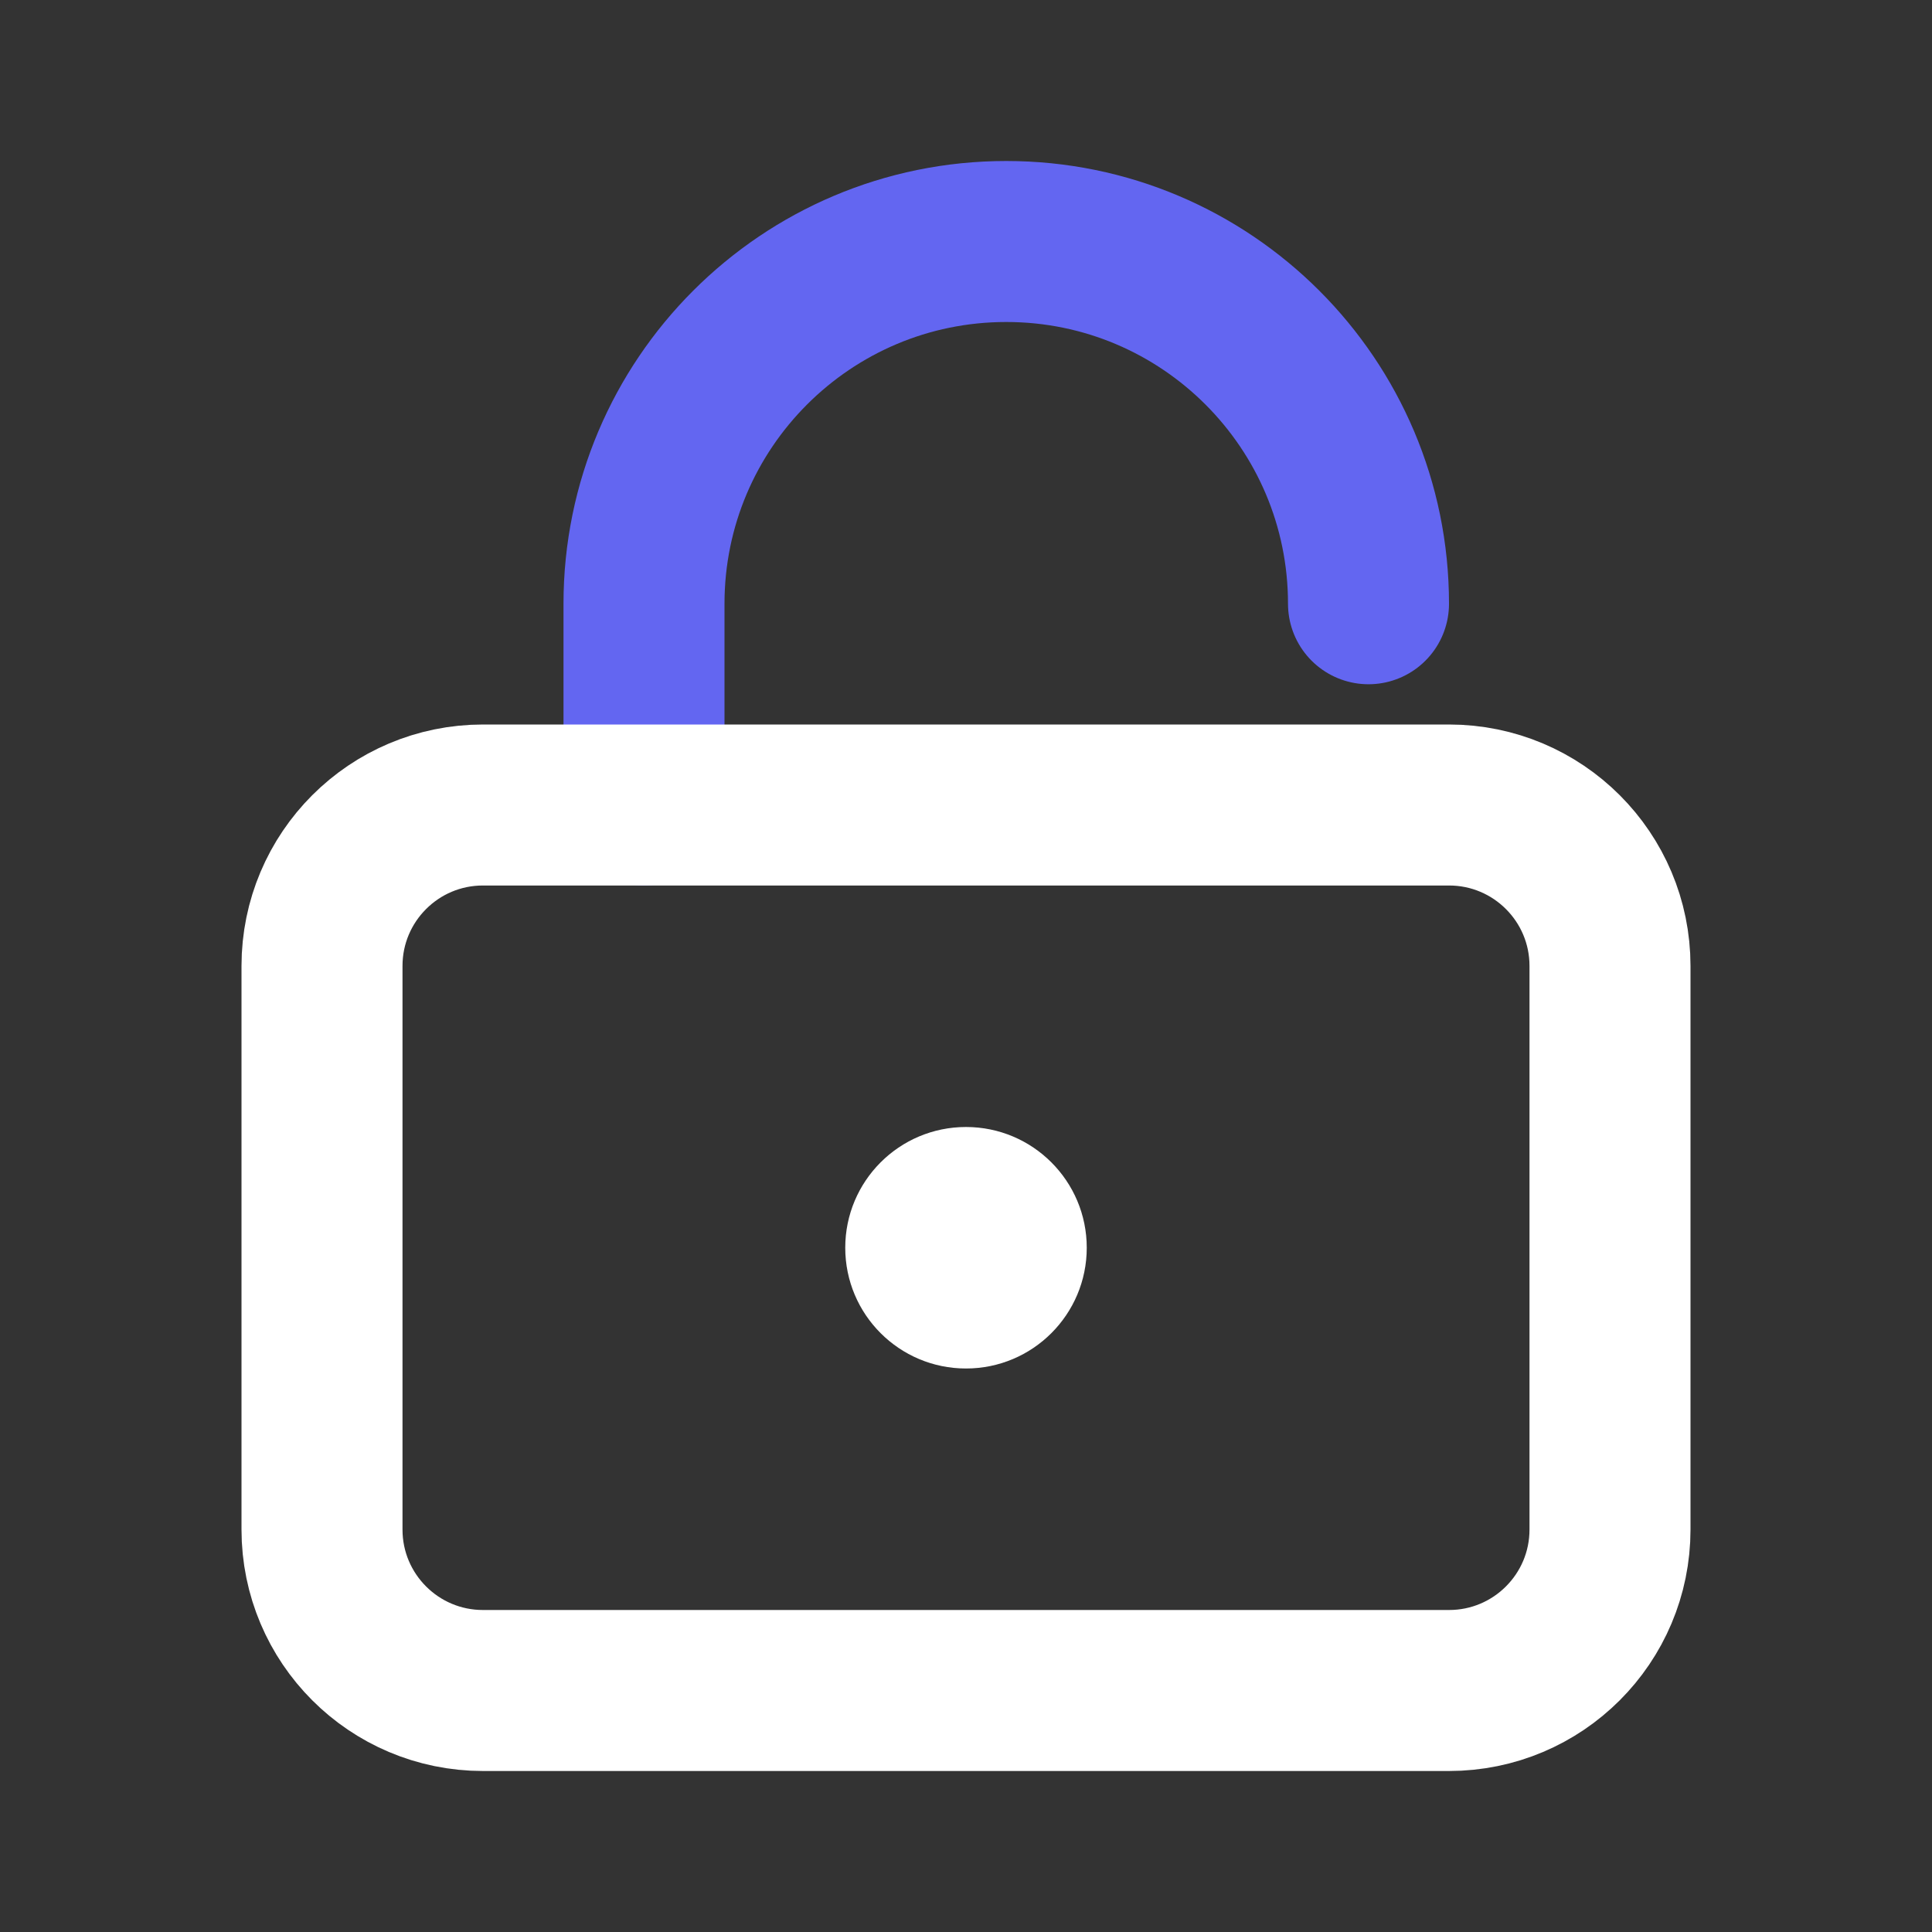 <svg width="30" height="30" viewBox="0 0 24 24" xmlns="http://www.w3.org/2000/svg" fill="none">
    <rect x="0" y="0" width="24" height="24" fill="#333333" stroke="none"/>
    <path stroke="#6366f1" stroke-width="2" stroke-linecap="round" d="M8 10V7.5C8 5.015 10.015 3 12.5 3C14.985 3 17 5.015 17 7.5"/>
    <path stroke="#FFFFFF" stroke-width="2" stroke-linecap="round" stroke-linejoin="round" d="M18 21H6C4.895 21 4 20.105 4 19V12C4 10.895 4.895 10 6 10H18C19.105 10 20 10.895 20 12V19C20 20.105 19.105 21 18 21Z"/>
    <circle cx="12" cy="15.5" r="1.5" fill="#FFFFFF"/>
</svg>